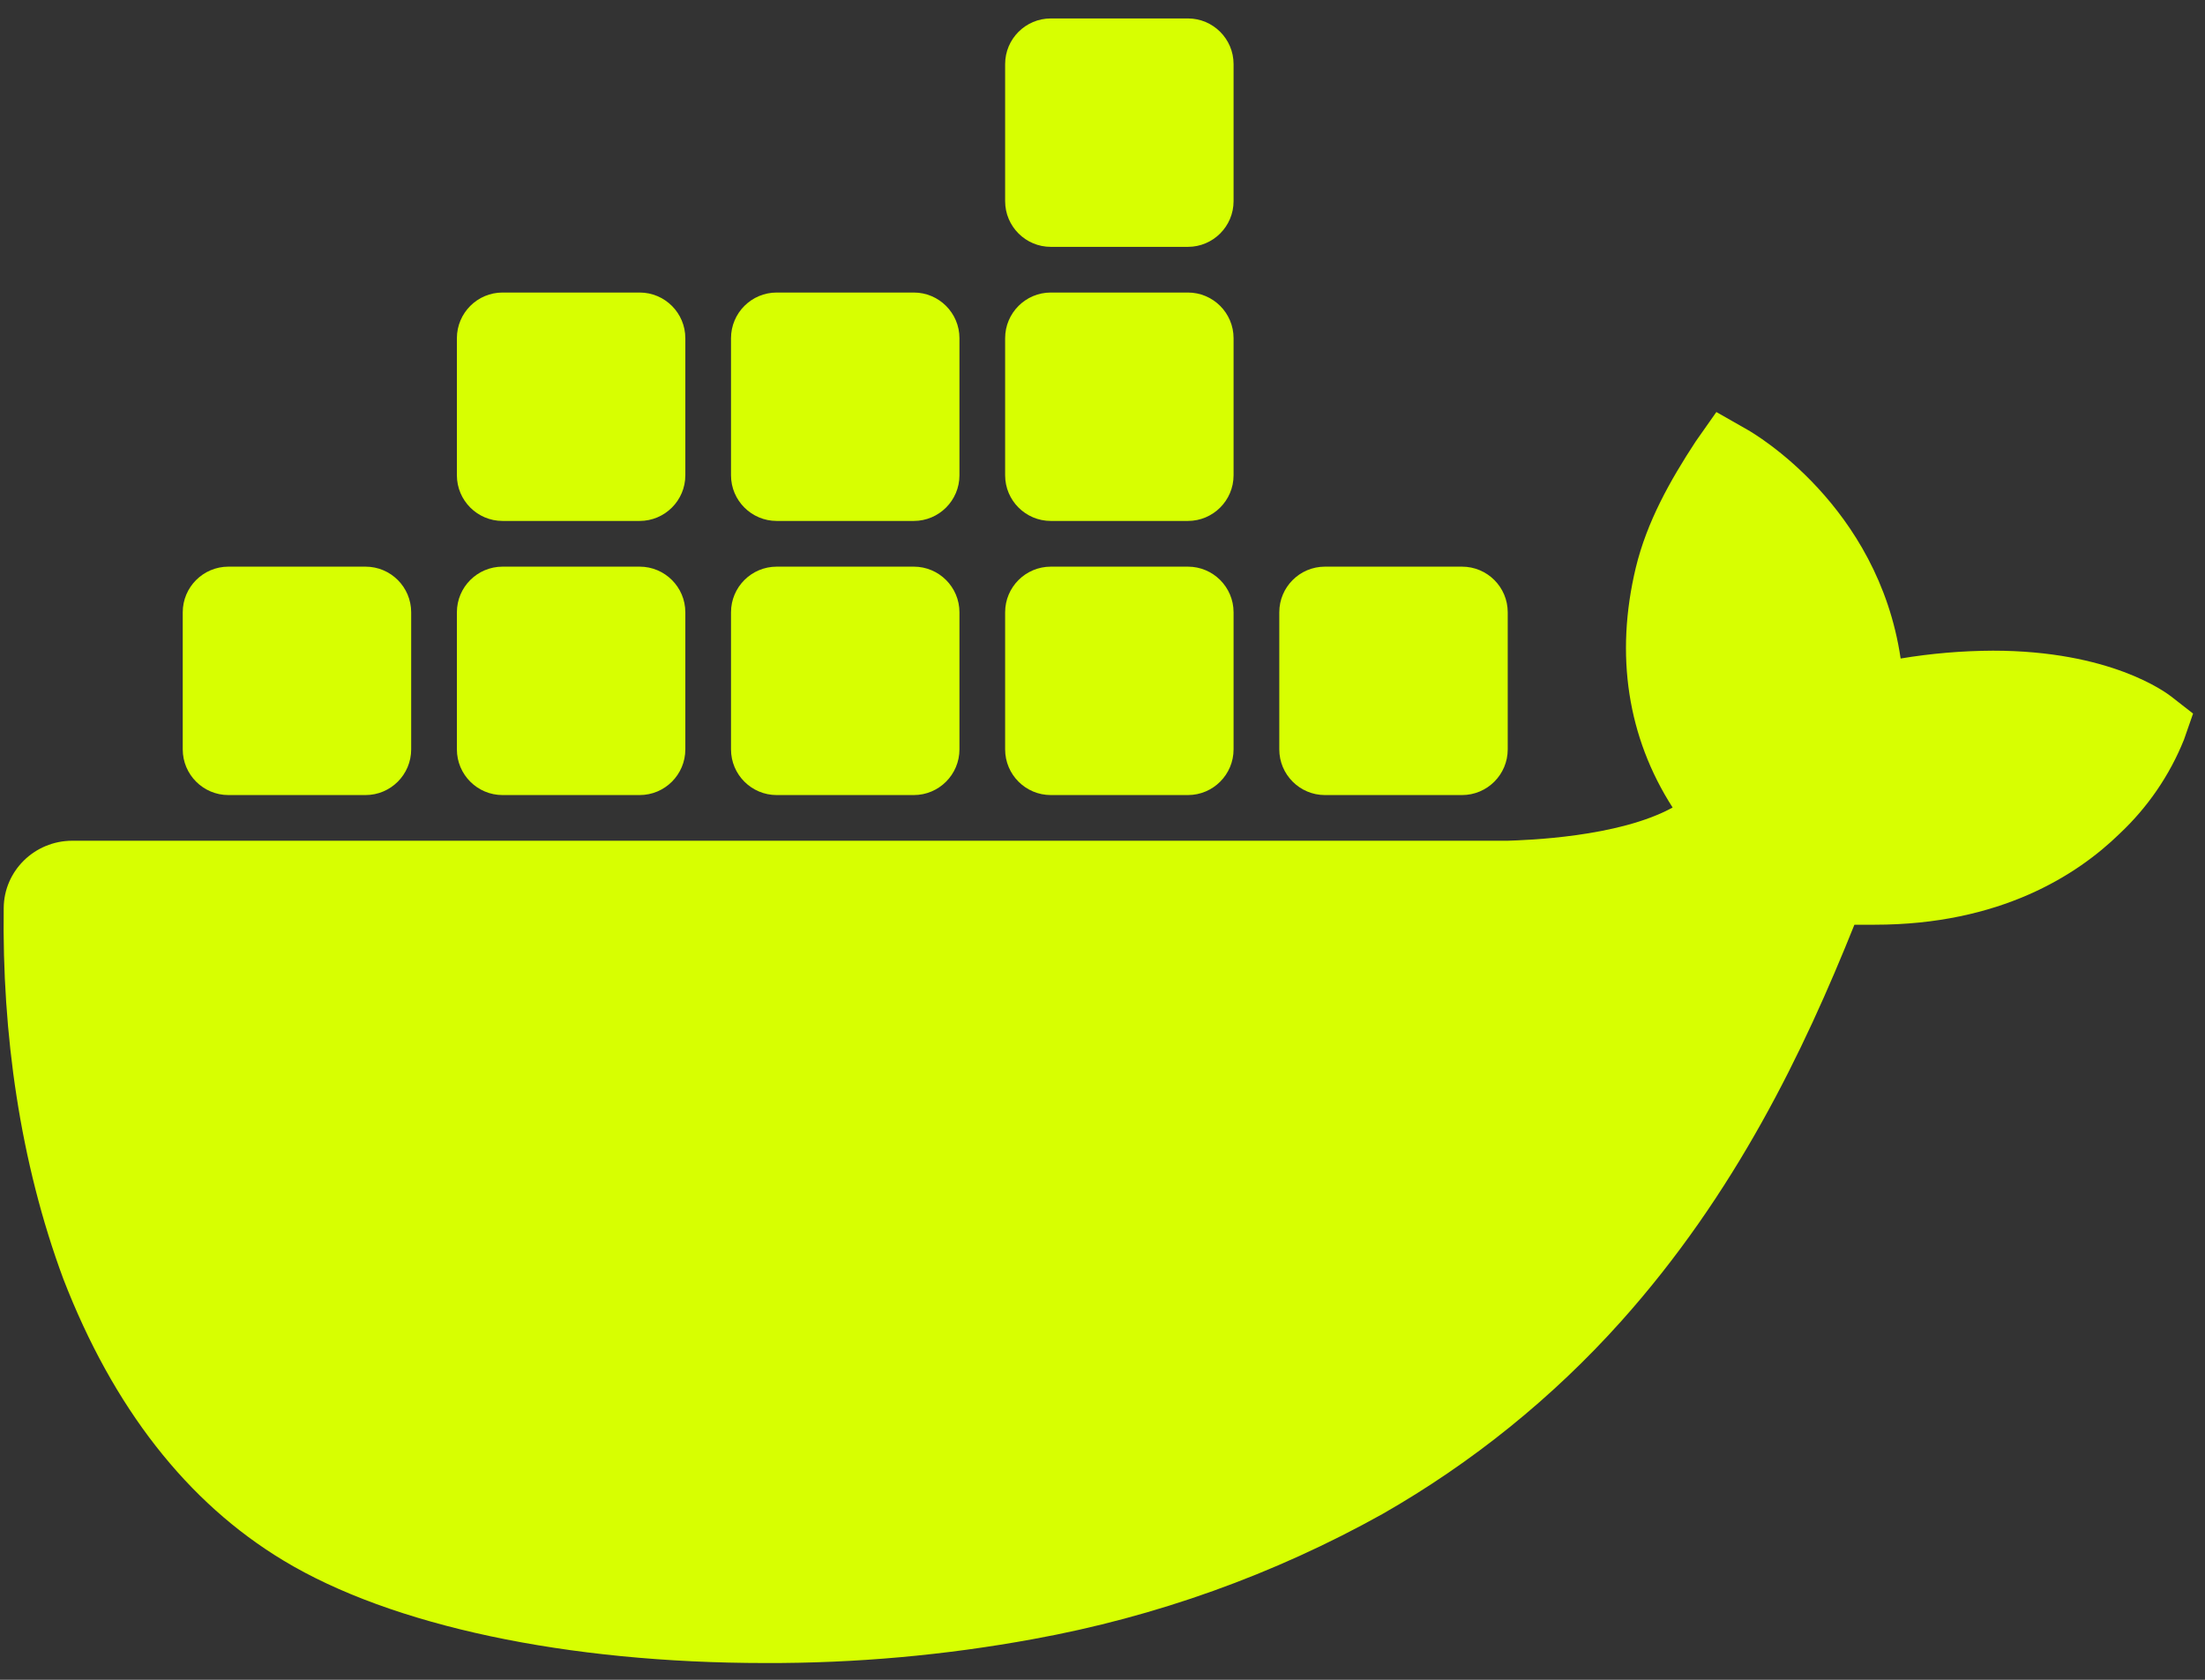 <svg width="63" height="48" viewBox="0 0 63 48" fill="none" xmlns="http://www.w3.org/2000/svg">
<rect x="0" y="0" width="63" height="48" fill="#333333" stroke="none"/>
<path d="M62.041 19.908C61.871 19.775 60.285 18.593 56.94 18.593C56.056 18.597 55.175 18.672 54.304 18.817C53.657 14.438 50.102 12.381 49.938 12.286L49.039 11.774L48.448 12.615C47.708 13.745 47.054 14.912 46.737 16.221C46.138 18.721 46.502 21.068 47.789 23.075C46.233 23.93 43.582 24.006 43.078 24.024H2.065C0.987 24.025 0.112 24.885 0.106 25.948C0.057 29.516 0.566 33.197 1.81 36.547C3.232 40.225 5.348 42.935 8.1 44.593C11.183 46.456 16.193 47.521 21.873 47.521C24.438 47.529 26.999 47.3 29.521 46.837C33.028 46.201 36.402 44.992 39.504 43.26C42.06 41.799 44.36 39.942 46.316 37.758C49.587 34.105 51.534 30.039 52.983 26.424C53.178 26.424 53.372 26.424 53.56 26.424C57.141 26.424 59.342 25.011 60.556 23.827C61.362 23.071 61.993 22.151 62.401 21.131L62.659 20.39L62.041 19.908Z" fill="#D7FF01"/>
<path d="M10.443 22.719H6.527C5.806 22.719 5.221 22.134 5.221 21.413V17.497C5.221 16.776 5.806 16.192 6.527 16.192H10.443C11.164 16.192 11.748 16.776 11.748 17.497V21.413C11.748 22.134 11.164 22.719 10.443 22.719Z" fill="#D7FF01"/>
<path d="M18.275 22.719H14.359C13.639 22.719 13.054 22.134 13.054 21.413V17.497C13.054 16.776 13.639 16.192 14.359 16.192H18.275C18.996 16.192 19.581 16.776 19.581 17.497V21.413C19.581 22.134 18.996 22.719 18.275 22.719Z" fill="#D7FF01"/>
<path d="M26.108 22.719H22.192C21.471 22.719 20.886 22.134 20.886 21.413V17.497C20.886 16.776 21.471 16.192 22.192 16.192H26.108C26.828 16.192 27.413 16.776 27.413 17.497V21.413C27.413 22.134 26.828 22.719 26.108 22.719Z" fill="#D7FF01"/>
<path d="M33.94 22.719H30.024C29.303 22.719 28.718 22.134 28.718 21.413V17.497C28.718 16.776 29.303 16.192 30.024 16.192H33.94C34.66 16.192 35.245 16.776 35.245 17.497V21.413C35.245 22.134 34.66 22.719 33.94 22.719Z" fill="#D7FF01"/>
<path d="M18.275 14.886H14.359C13.639 14.886 13.054 14.301 13.054 13.581V9.665C13.054 8.944 13.639 8.359 14.359 8.359H18.275C18.996 8.359 19.581 8.944 19.581 9.665V13.581C19.581 14.301 18.996 14.886 18.275 14.886Z" fill="#D7FF01"/>
<path d="M26.108 14.886H22.192C21.471 14.886 20.886 14.301 20.886 13.581V9.665C20.886 8.944 21.471 8.359 22.192 8.359H26.108C26.828 8.359 27.413 8.944 27.413 9.665V13.581C27.413 14.301 26.828 14.886 26.108 14.886Z" fill="#D7FF01"/>
<path d="M33.94 14.886H30.024C29.303 14.886 28.718 14.301 28.718 13.581V9.665C28.718 8.944 29.303 8.359 30.024 8.359H33.94C34.66 8.359 35.245 8.944 35.245 9.665V13.581C35.245 14.301 34.66 14.886 33.94 14.886Z" fill="#D7FF01"/>
<path d="M33.94 7.054H30.024C29.303 7.054 28.718 6.469 28.718 5.748V1.832C28.718 1.112 29.303 0.527 30.024 0.527H33.94C34.66 0.527 35.245 1.112 35.245 1.832V5.748C35.245 6.469 34.66 7.054 33.94 7.054Z" fill="#D7FF01"/>
<path d="M41.772 22.719H37.856C37.136 22.719 36.551 22.134 36.551 21.413V17.497C36.551 16.776 37.136 16.192 37.856 16.192H41.772C42.493 16.192 43.078 16.776 43.078 17.497V21.413C43.078 22.134 42.493 22.719 41.772 22.719Z" fill="#D7FF01"/>
</svg>
